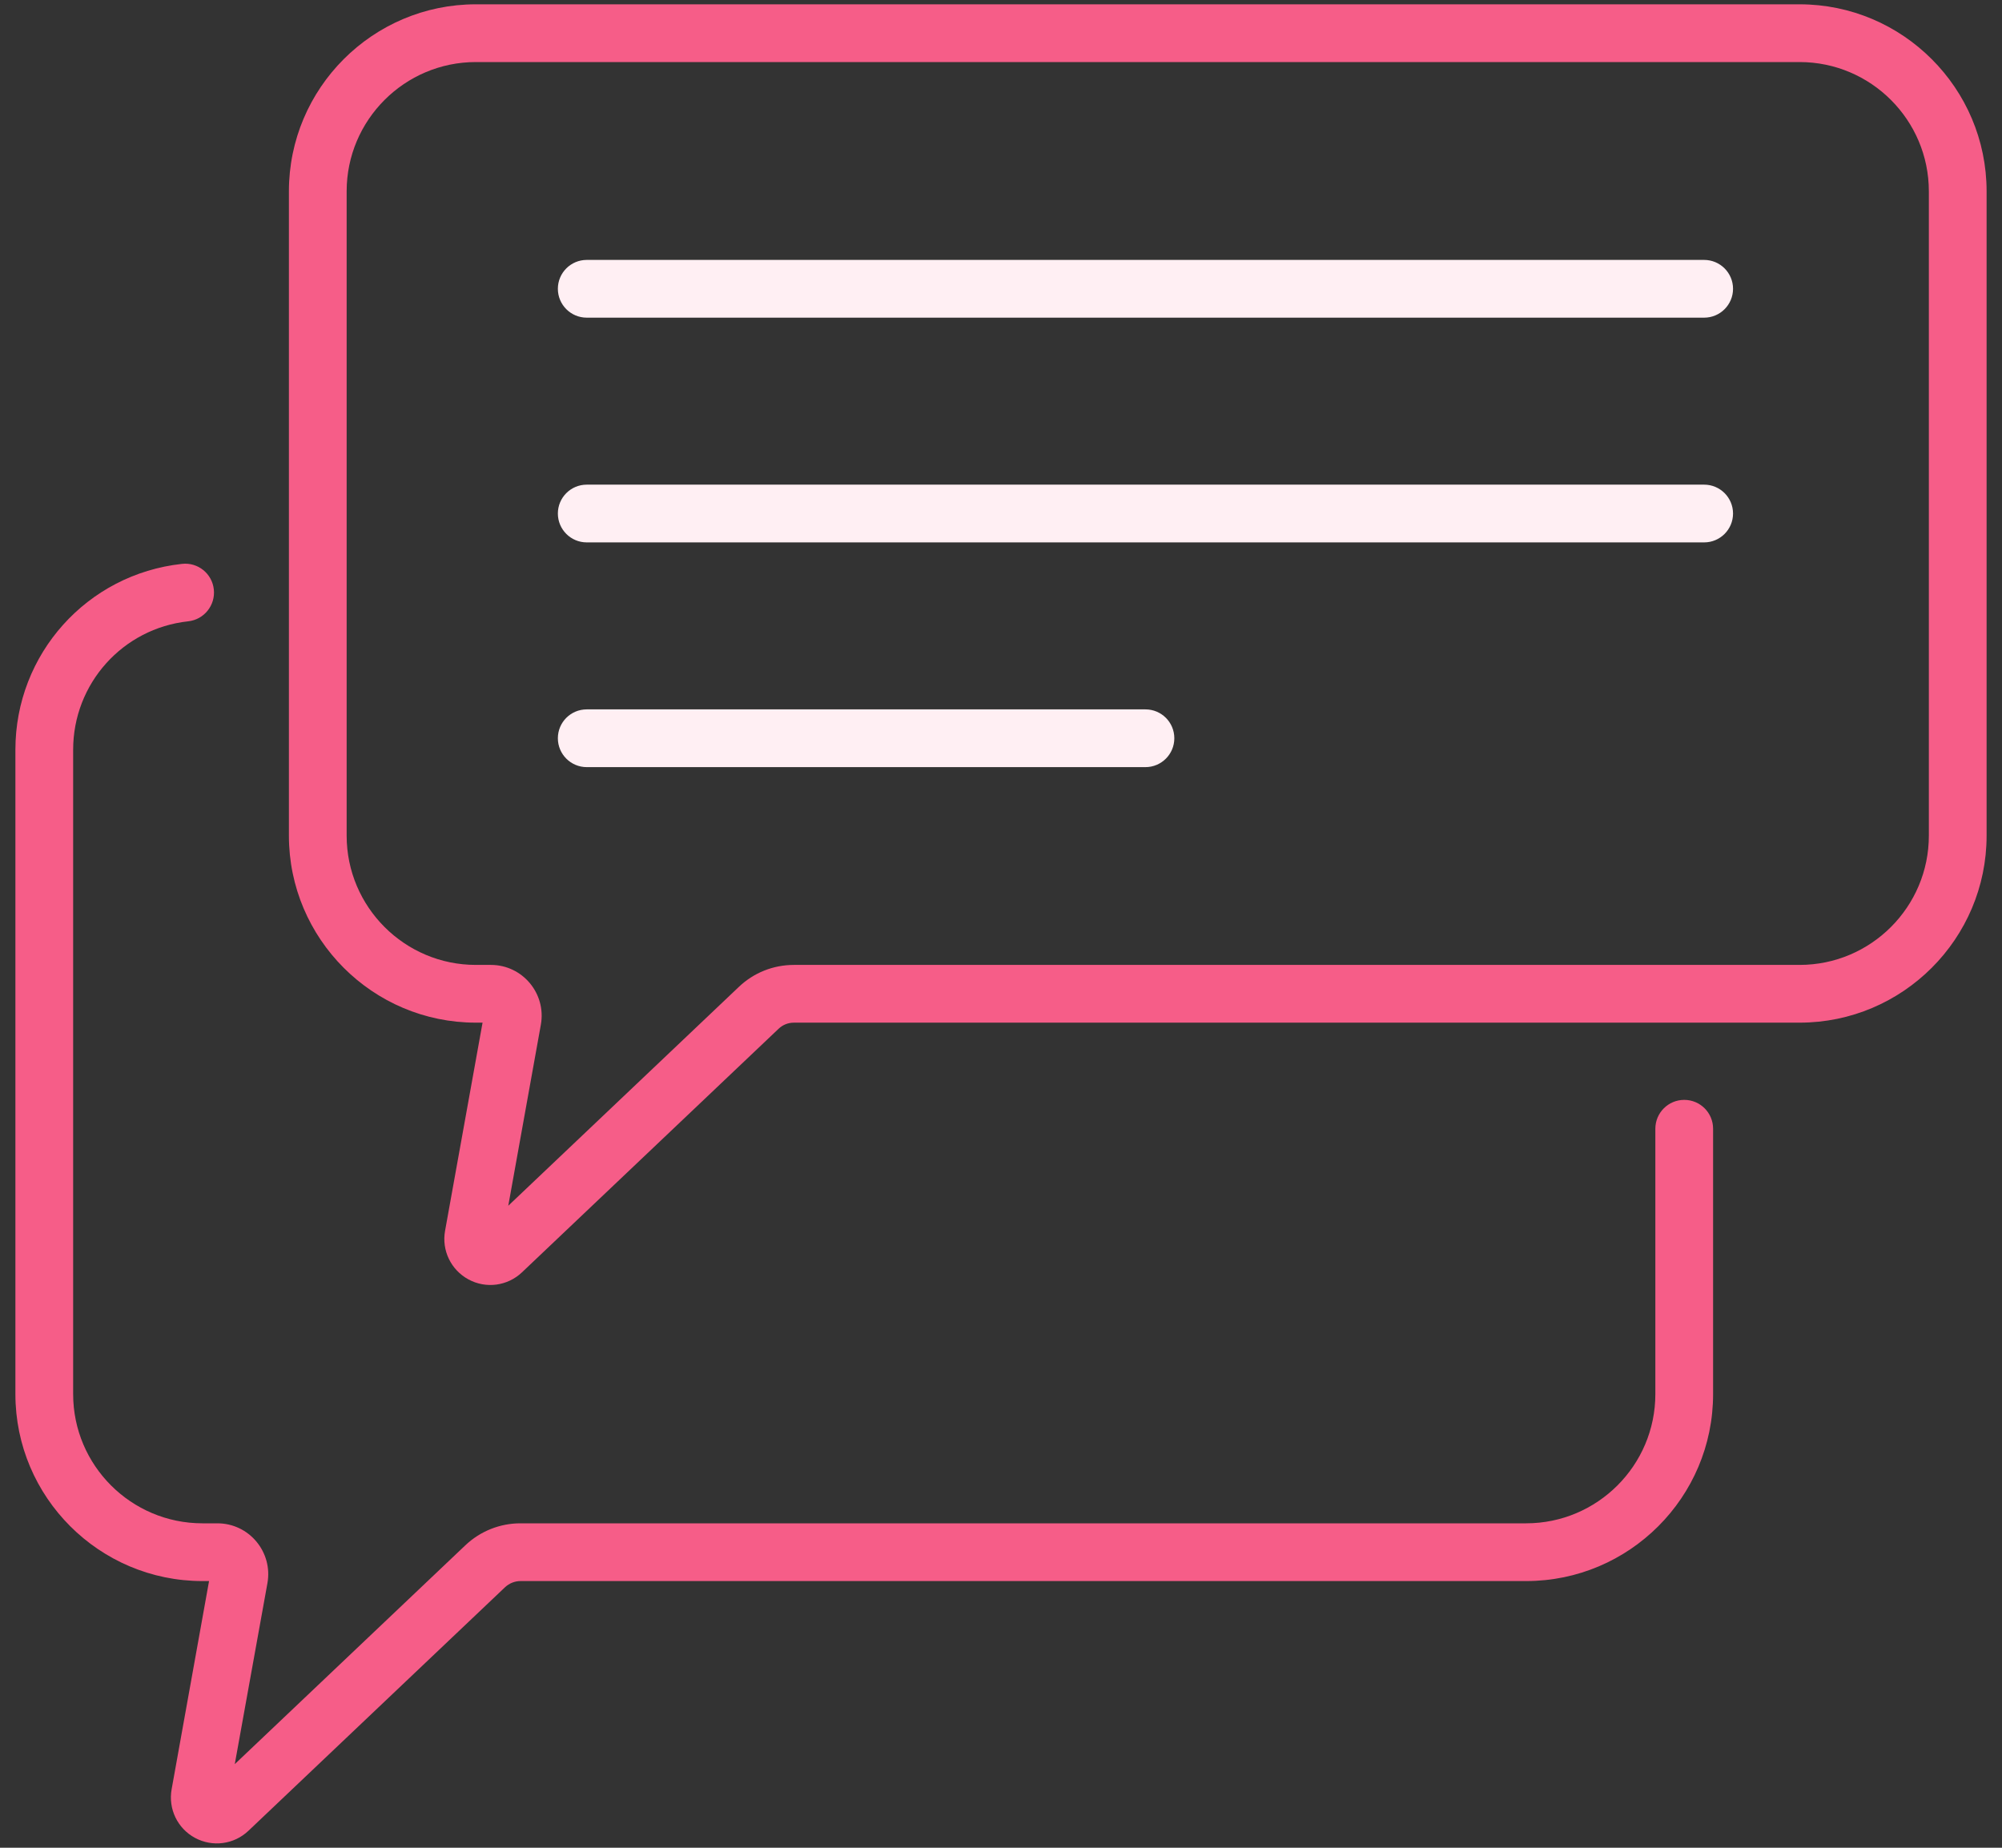 <svg width="26" height="24" viewBox="0 0 26 24" fill="none" xmlns="http://www.w3.org/2000/svg">
<rect x="0" y="0" width="26" height="24" fill="#333333" stroke="none"/>
<path d="M22.132 3.376H7.62C7.413 3.376 7.245 3.544 7.245 3.751C7.245 3.958 7.413 4.126 7.62 4.126H22.132C22.339 4.126 22.507 3.958 22.507 3.751C22.507 3.544 22.339 3.376 22.132 3.376Z" fill="#FFEFF3"/>
<path d="M22.132 6.295H7.62C7.413 6.295 7.245 6.463 7.245 6.67C7.245 6.877 7.413 7.045 7.62 7.045H22.132C22.339 7.045 22.507 6.877 22.507 6.67C22.507 6.463 22.339 6.295 22.132 6.295Z" fill="#FFEFF3"/>
<path d="M14.876 9.214H7.62C7.413 9.214 7.245 9.381 7.245 9.589C7.245 9.796 7.413 9.964 7.62 9.964H14.876C15.083 9.964 15.251 9.796 15.251 9.589C15.251 9.381 15.083 9.214 14.876 9.214Z" fill="#FFEFF3"/>
<path d="M23.371 0.056H6.18C4.841 0.056 3.752 1.146 3.752 2.485V10.854C3.752 12.193 4.841 13.283 6.18 13.283H6.267L5.78 15.987C5.734 16.241 5.857 16.495 6.084 16.618C6.311 16.741 6.59 16.705 6.779 16.526L10.111 13.363C10.165 13.311 10.236 13.283 10.311 13.283H23.371C24.71 13.283 25.8 12.193 25.8 10.854V2.485C25.8 1.146 24.71 0.056 23.371 0.056ZM25.05 10.854C25.05 11.78 24.297 12.533 23.371 12.533H10.311C10.043 12.533 9.789 12.634 9.595 12.819L6.601 15.661L7.024 13.31C7.097 12.905 6.786 12.533 6.375 12.533H6.18C5.255 12.533 4.502 11.78 4.502 10.854V2.485C4.502 1.559 5.255 0.806 6.18 0.806H23.371C24.297 0.806 25.05 1.559 25.05 2.485V10.854Z" fill="#F65D88"/>
<path d="M21.873 14.286C21.666 14.286 21.498 14.454 21.498 14.661V18.108C21.498 19.033 20.745 19.786 19.82 19.786H6.759C6.492 19.786 6.237 19.888 6.043 20.072L3.049 22.914L3.473 20.564C3.546 20.159 3.235 19.786 2.823 19.786H2.629C1.703 19.786 0.95 19.033 0.95 18.108V9.738C0.95 8.88 1.593 8.162 2.445 8.07C2.651 8.047 2.799 7.862 2.777 7.656C2.755 7.45 2.57 7.301 2.364 7.324C1.13 7.458 0.2 8.496 0.2 9.738V18.108C0.2 19.447 1.29 20.536 2.629 20.536H2.715L2.229 23.24C2.183 23.495 2.305 23.749 2.533 23.872C2.76 23.994 3.039 23.958 3.227 23.779L6.559 20.616C6.614 20.565 6.685 20.536 6.76 20.536H19.82C21.159 20.536 22.248 19.447 22.248 18.108V14.661C22.248 14.454 22.081 14.286 21.873 14.286Z" fill="#F65D88"/>
</svg>
